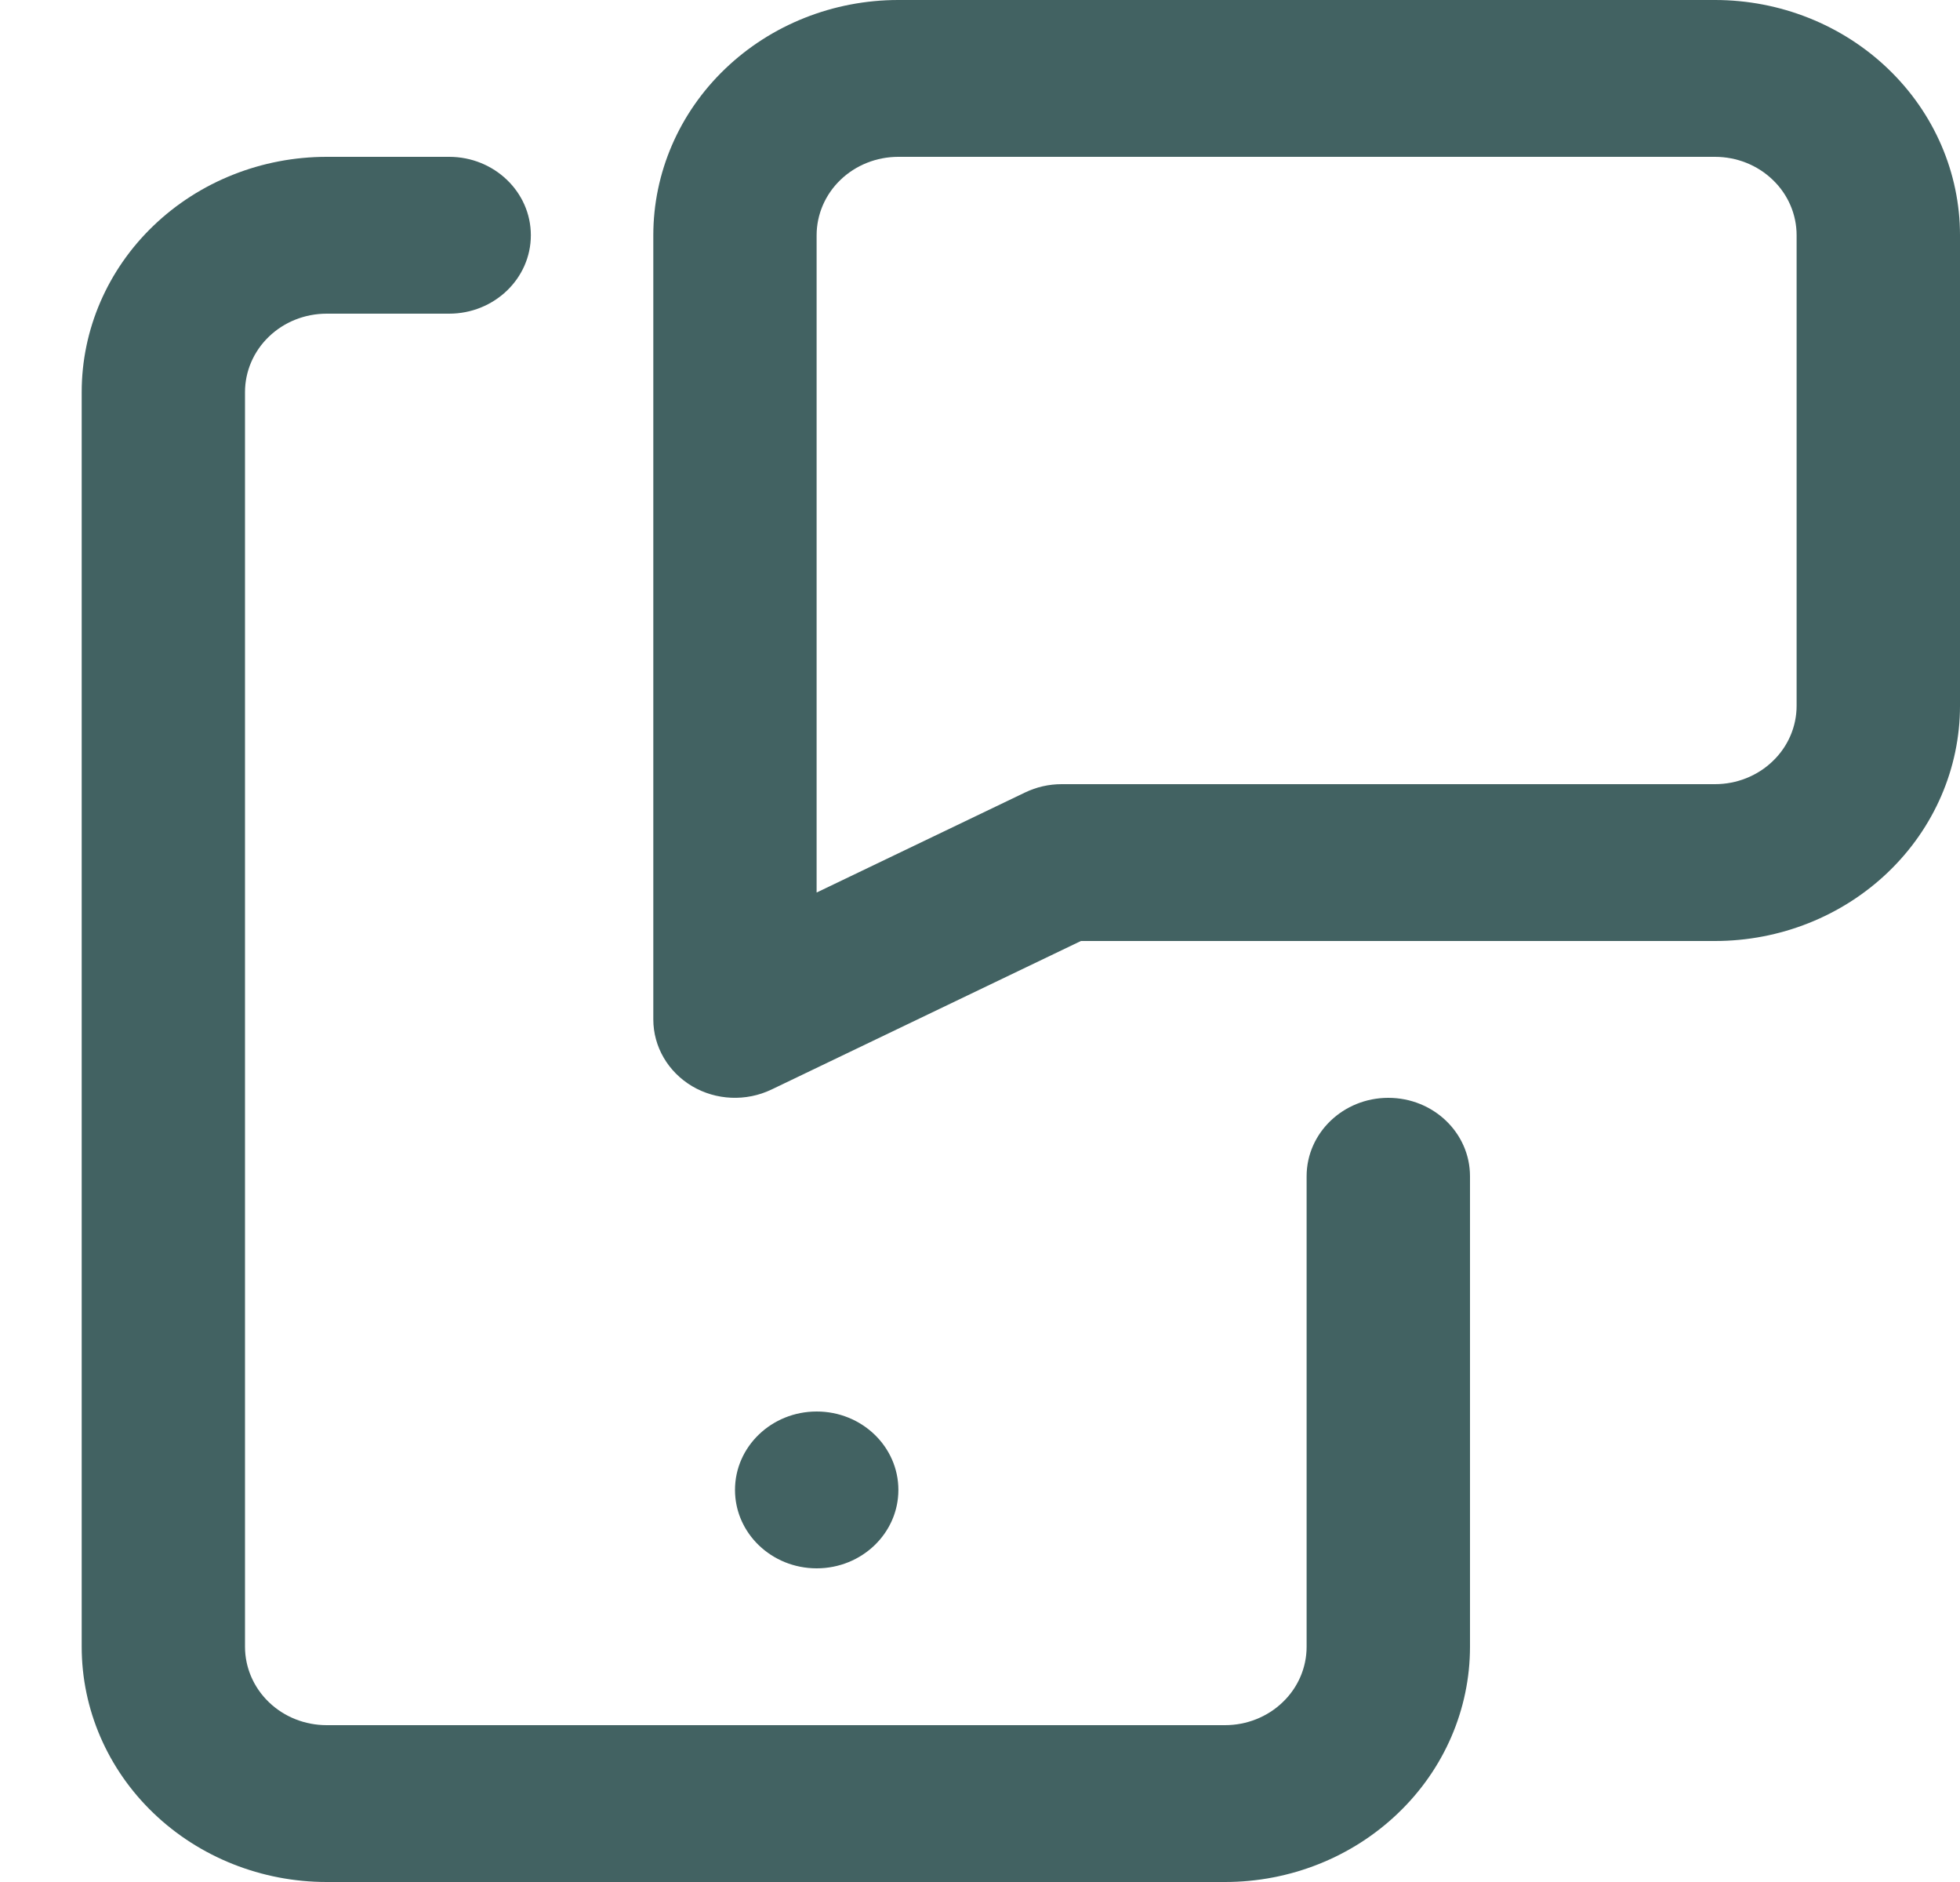 <svg width="25" height="24" viewBox="0 0 25 24" fill="none" xmlns="http://www.w3.org/2000/svg">
<g clip-path="url(#clip0)">
<path fill-rule="evenodd" clip-rule="evenodd" d="M11.458 2C11.182 2 10.917 2.105 10.721 2.293C10.526 2.48 10.416 2.735 10.416 3V11.382L13.075 10.106C13.22 10.036 13.38 10 13.541 10H21.875C22.151 10 22.416 9.895 22.611 9.707C22.807 9.52 22.916 9.265 22.916 9V3C22.916 2.735 22.807 2.48 22.611 2.293C22.416 2.105 22.151 2 21.875 2H11.458ZM9.248 0.879C9.834 0.316 10.629 0 11.458 0H21.875C22.703 0 23.498 0.316 24.084 0.879C24.67 1.441 25 2.204 25 3V9C25 9.796 24.67 10.559 24.084 11.121C23.498 11.684 22.703 12 21.875 12H13.787L9.841 13.894C9.518 14.049 9.134 14.033 8.827 13.851C8.52 13.668 8.333 13.347 8.333 13V3C8.333 2.204 8.662 1.441 9.248 0.879Z" fill="#426262"/>
<path fill-rule="evenodd" clip-rule="evenodd" d="M1.957 2.879C2.543 2.316 3.338 2 4.167 2H5.729C6.304 2 6.771 2.448 6.771 3C6.771 3.552 6.304 4 5.729 4H4.167C3.89 4 3.625 4.105 3.43 4.293C3.235 4.48 3.125 4.735 3.125 5V21C3.125 21.265 3.235 21.52 3.43 21.707C3.625 21.895 3.89 22 4.167 22H15.625C15.901 22 16.166 21.895 16.361 21.707C16.557 21.52 16.666 21.265 16.666 21V15C16.666 14.448 17.133 14 17.708 14C18.284 14 18.75 14.448 18.75 15V21C18.75 21.796 18.421 22.559 17.834 23.121C17.248 23.684 16.454 24 15.625 24H4.167C3.338 24 2.543 23.684 1.957 23.121C1.371 22.559 1.042 21.796 1.042 21V5C1.042 4.204 1.371 3.441 1.957 2.879Z" fill="#426262"/>
<ellipse cx="10.417" cy="19" rx="1.042" ry="1" fill="#426262"/>
</g>
<defs>
<clipPath id="clip0">
<path d="M0 0H25V24H0V0Z" fill="white"/>
</clipPath>
</defs>
</svg>
